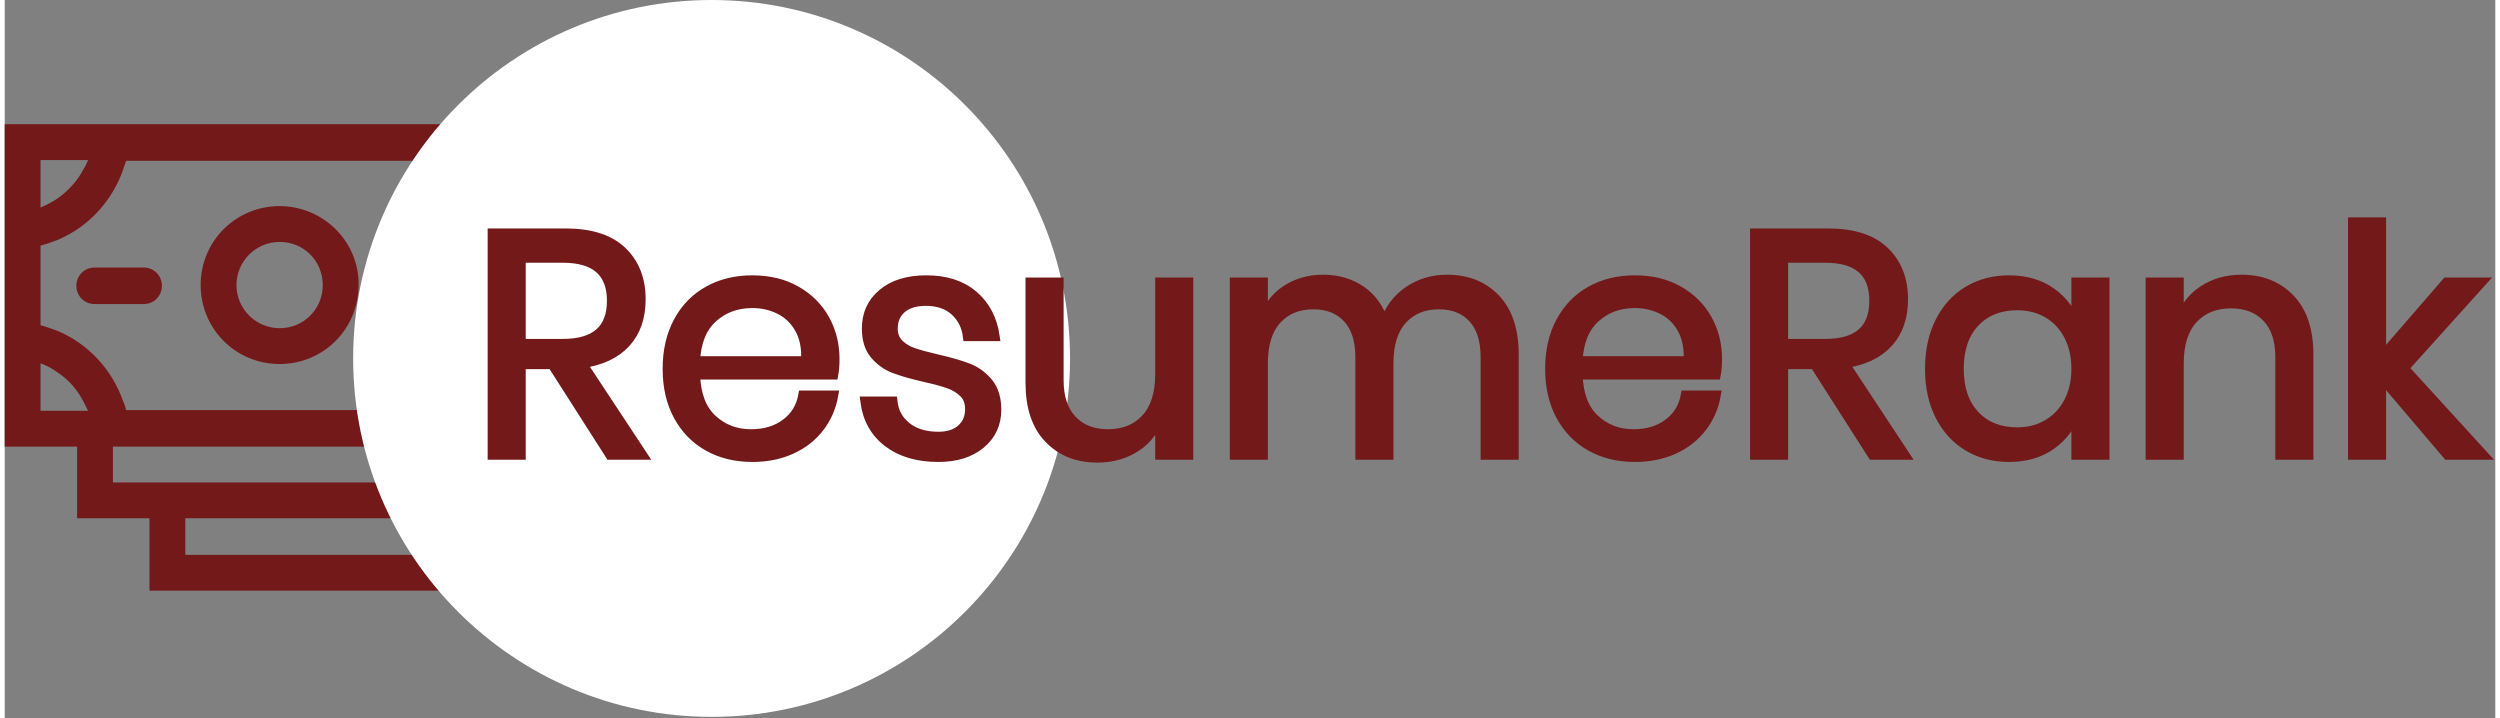 <svg version="1.1" xmlns="http://www.w3.org/2000/svg" xmlns:xlink="http://www.w3.org/1999/xlink" xmlns:sketchjs="https://sketch.io/dtd/" sketchjs:metadata="eyJuYW1lIjoiTXkgRHJhd2luZyIsImRlc2NyaXB0aW9uIjoibWFkZSB3aXRoIGh0dHA6Ly9sb2dvbWFrci5jb20iLCJtZXRhZGF0YSI6eyJ1c2VyQWdlbnQiOnsidXNlckFnZW50IjoiTW96aWxsYS81LjAgKE1hY2ludG9zaDsgSW50ZWwgTWFjIE9TIFggMTAuMTU7IHJ2OjcyLjApIEdlY2tvLzIwMTAwMTAxIEZpcmVmb3gvNzIuMCIsInBoYW50b20iOmZhbHNlLCJjaHJvbWVBcHAiOmZhbHNlLCJub2RlIjpmYWxzZSwibm9kZVdlYmtpdCI6ZmFsc2UsImVsZWN0cm9uIjpmYWxzZSwiZWRnZSI6ZmFsc2UsImZpcmVmb3giOnRydWUsImllIjpmYWxzZSwib3BlcmEiOmZhbHNlLCJjaHJvbWUiOmZhbHNlLCJzYWZhcmkiOmZhbHNlLCJpT1MiOmZhbHNlLCJibGFja2JlcnJ5IjpmYWxzZSwibWFjIjp0cnVlLCJ3aW5kb3dzIjpmYWxzZSwibGludXgiOmZhbHNlLCJhbmRyb2lkIjpmYWxzZSwibGFuZyI6ImVuLXVzIiwiaGlzdG9yeSI6dHJ1ZSwiY2hvb3NlRW50cnkiOmZhbHNlLCJjc3NCYWNrZ3JvdW5kQmxlbmRNb2RlIjoiYmFja2dyb3VuZEJsZW5kTW9kZSIsImNzc0JhY2tncm91bmRDbGlwIjoiYmFja2dyb3VuZENsaXAiLCJjc3NGaWx0ZXIiOiJmaWx0ZXIiLCJjc3NUZXh0RmlsbENvbG9yIjoid2Via2l0VGV4dEZpbGxDb2xvciIsImNzc1RyYW5zZm9ybSI6InRyYW5zZm9ybSIsImNzc1RyYW5zZm9ybU9yaWdpbiI6InRyYW5zZm9ybU9yaWdpbiIsImNhbnZhcyI6dHJ1ZSwiY3R4SW1hZ2VTbW9vdGhpbmciOnRydWUsImN0eExpbmVEYXNoIjp0cnVlLCJjYW52YXNfaW9fYmxvYl9uYXRpdmUiOnRydWUsImN0eEJsaXAiOnRydWUsImdjbyI6eyJzb3VyY2Utb3ZlciI6dHJ1ZSwic291cmNlLWluIjp0cnVlLCJzb3VyY2Utb3V0Ijp0cnVlLCJzb3VyY2UtYXRvcCI6dHJ1ZSwiZGVzdGluYXRpb24tb3ZlciI6dHJ1ZSwiZGVzdGluYXRpb24taW4iOnRydWUsImRlc3RpbmF0aW9uLW91dCI6dHJ1ZSwiZGVzdGluYXRpb24tYXRvcCI6dHJ1ZSwibGlnaHRlciI6dHJ1ZSwiY29weSI6dHJ1ZSwieG9yIjp0cnVlLCJfX2NvbXBvc2l0ZSI6dHJ1ZSwibm9ybWFsIjp0cnVlLCJtdWx0aXBseSI6dHJ1ZSwic2NyZWVuIjp0cnVlLCJvdmVybGF5Ijp0cnVlLCJkYXJrZW4iOnRydWUsImxpZ2h0ZW4iOnRydWUsImNvbG9yLWRvZGdlIjp0cnVlLCJjb2xvci1idXJuIjp0cnVlLCJoYXJkLWxpZ2h0Ijp0cnVlLCJzb2Z0LWxpZ2h0Ijp0cnVlLCJkaWZmZXJlbmNlIjp0cnVlLCJleGNsdXNpb24iOnRydWUsImh1ZSI6dHJ1ZSwic2F0dXJhdGlvbiI6dHJ1ZSwiY29sb3IiOnRydWUsImx1bWlub3NpdHkiOnRydWUsIl9fYmxlbmQiOnRydWV9LCJwaXhlbFJhdGlvIjoxLCJjaHJvbWU2NERyYXdJbWFnZUJ1ZyI6ZmFsc2UsImNhbnZhc19pb19ibG9iIjp0cnVlLCJpbmNvZ25pdG8iOmZhbHNlLCJjbGlwYm9hcmQiOnRydWV9fSwiY2xpcFBhdGgiOnsiZW5hYmxlZCI6dHJ1ZX0sImV4cG9ydERQSSI6NzIsImV4cG9ydEZvcm1hdCI6InBuZyIsImV4cG9ydFF1YWxpdHkiOjAuOTUsInVuaXRzIjoicHgiLCJ3aWR0aCI6MTY1MiwiaGVpZ2h0Ijo3MTksInBhZ2VzIjp7Imxlbmd0aCI6MSwiZGF0YSI6W3sid2lkdGgiOjE2NTIsImhlaWdodCI6NzE5fV19fQ==" width="188" viewBox="397 302 822 237" sketchjs:version="2019.0.28" height="54">
<rect x="397" y="302" width="822" height="237" fill="#808080" stroke="none"/>
<g sketchjs:tool="clipart" style="mix-blend-mode: source-over;" transform="matrix(2.413,0,0,2.413,390.967,299.32)">
	<g sketchjs:uid="1" style="fill: #73191a; fill-opacity: 1;">
		<g sketchjs:uid="2">
			<g sketchjs:uid="3">
				<path d="M87.6,37.8V28h-9.9v-9.9H2.5v44.1h9.9V72h9.9v9.9h75.3V37.8H87.6z M72.8,45.6c-0.8,0.2-1.6,0.5-2.4,0.8     c-4.2,1.8-7.4,5.3-8.9,9.6c-0.1,0.4-0.3,0.8-0.4,1.2H19.1c-0.1-0.4-0.2-0.8-0.4-1.2c-1.5-4.3-4.7-7.8-8.9-9.6     c-0.8-0.3-1.6-0.6-2.4-0.8V34.7c0.8-0.2,1.6-0.5,2.4-0.8c4.2-1.8,7.4-5.3,8.9-9.6c0.1-0.4,0.3-0.8,0.4-1.2h42.1     c0.1,0.4,0.2,0.8,0.4,1.2c1.5,4.3,4.7,7.8,8.9,9.6c0.8,0.3,1.6,0.6,2.4,0.8V45.6z M72.8,50.8v6.5h-6.5c0.2-0.4,0.4-0.8,0.6-1.2     c0.8-1.6,2-2.9,3.5-4C71.2,51.5,72,51.1,72.8,50.8z M72.8,29.5c-0.8-0.3-1.6-0.7-2.4-1.3c-1.5-1-2.7-2.4-3.5-4     c-0.2-0.4-0.4-0.8-0.6-1.2h6.5V29.5z M13.9,23c-0.2,0.4-0.3,0.8-0.6,1.2c-0.8,1.6-2.1,3-3.5,4c-0.7,0.5-1.5,0.9-2.4,1.3V23H13.9z      M7.4,50.8c0.8,0.3,1.6,0.7,2.4,1.3c1.5,1,2.7,2.4,3.5,4c0.2,0.4,0.4,0.8,0.6,1.2H7.4V50.8z M17.3,62.2h60.5V32.9h4.9v34.2H17.3     V62.2z M92.6,77H27.2V72h60.5V42.8h4.9V77z" sketchjs:uid="4"/>
				<path d="M40.1,29.3c-6,0-10.8,4.8-10.8,10.8c0,6,4.8,10.8,10.8,10.8c6,0,10.8-4.8,10.8-10.8C51,34.2,46.1,29.3,40.1,29.3z      M40.1,46c-3.2,0-5.9-2.6-5.9-5.9c0-3.2,2.6-5.9,5.9-5.9s5.9,2.6,5.9,5.9C46,43.4,43.4,46,40.1,46z" sketchjs:uid="5"/>
				<path d="M21.5,37.7h-6.7c-1.4,0-2.5,1.1-2.5,2.5c0,1.4,1.1,2.5,2.5,2.5h6.7c1.4,0,2.5-1.1,2.5-2.5C24,38.8,22.9,37.7,21.5,37.7z" sketchjs:uid="6"/>
				<path d="M65.4,37.7h-6.7c-1.4,0-2.5,1.1-2.5,2.5c0,1.4,1.1,2.5,2.5,2.5h6.7c1.4,0,2.5-1.1,2.5-2.5C67.9,38.8,66.8,37.7,65.4,37.7     z" sketchjs:uid="7"/>
			</g>
		</g>
	</g>
</g>
<path sketchjs:tool="circle" style="fill: #ffffff; mix-blend-mode: source-over; fill-opacity: 1; vector-effect: non-scaling-stroke;" d="M100 0 C155.23 0 200 44.77 200 100 200 155.23 155.23 200 100 200 44.77 200 0 155.23 0 100 0 44.77 44.77 0 100 0 z" transform="matrix(1.183,0,0,1.183,512,302)"/>
<g sketchjs:tool="fancyText" style="mix-blend-mode: source-over;" transform="matrix(1,0,0,1,547,331)">
	<g sketchjs:uid="1">
		<g sketchjs:uid="2" style="paint-order: fill stroke markers;">
			<path d="M 60.498 121.183L 49.799 121.183L 30.686 91.267L 20.402 91.267L 20.402 121.183L 10.95 121.183L 10.95 47.951L 35.049 47.951Q 47.514 47.951 53.746 53.924Q 59.979 59.897 59.979 69.765L 59.979 69.765Q 59.979 78.698 54.993 84.152Q 50.007 89.605 40.554 90.956L 40.554 90.956L 60.498 121.183ZZM 20.402 56.158L 20.402 84.412L 34.218 84.412Q 50.318 84.412 50.318 70.285L 50.318 70.285Q 50.318 56.158 34.218 56.158L 34.218 56.158L 20.402 56.158ZZM 123.966 89.501Q 123.966 92.514 123.55 94.695L 123.55 94.695L 77.949 94.695Q 78.261 104.459 83.506 109.342Q 88.752 114.224 96.335 114.224L 96.335 114.224Q 103.191 114.224 107.813 110.744Q 112.435 107.264 113.474 101.447L 113.474 101.447L 123.55 101.447Q 122.511 107.368 118.928 112.042Q 115.344 116.717 109.631 119.314Q 103.918 121.91 96.75 121.91L 96.75 121.91Q 88.544 121.91 82.208 118.379Q 75.871 114.847 72.288 108.251Q 68.704 101.655 68.704 92.722L 68.704 92.722Q 68.704 83.788 72.288 77.14Q 75.871 70.492 82.208 66.961Q 88.544 63.429 96.75 63.429L 96.75 63.429Q 105.06 63.429 111.241 66.961Q 117.421 70.492 120.693 76.413Q 123.966 82.334 123.966 89.501L 123.966 89.501ZZM 114.409 90.125Q 114.721 83.788 112.332 79.529Q 109.942 75.271 105.787 73.193Q 101.632 71.116 96.75 71.116L 96.75 71.116Q 88.96 71.116 83.662 75.946Q 78.364 80.776 77.949 90.125L 77.949 90.125L 114.409 90.125ZZM 154.193 63.429Q 163.854 63.429 169.722 68.467Q 175.591 73.505 176.838 82.022L 176.838 82.022L 167.801 82.022Q 167.178 76.933 163.594 73.661Q 160.01 70.388 153.985 70.388L 153.985 70.388Q 148.896 70.388 146.039 72.83Q 143.182 75.271 143.182 79.426L 143.182 79.426Q 143.182 82.542 145.104 84.464Q 147.026 86.385 149.882 87.372Q 152.739 88.359 157.725 89.501L 157.725 89.501Q 164.061 90.956 167.957 92.462Q 171.852 93.968 174.605 97.292Q 177.357 100.616 177.357 106.225L 177.357 106.225Q 177.357 113.185 172.112 117.548Q 166.866 121.91 158.14 121.91L 158.14 121.91Q 147.961 121.91 141.52 117.028Q 135.08 112.146 133.938 103.421L 133.938 103.421L 143.079 103.421Q 143.598 108.614 147.597 111.835Q 151.596 115.055 158.14 115.055L 158.14 115.055Q 163.023 115.055 165.775 112.562Q 168.528 110.069 168.528 106.018L 168.528 106.018Q 168.528 102.694 166.554 100.72Q 164.581 98.746 161.672 97.708Q 158.764 96.669 153.674 95.526L 153.674 95.526Q 147.337 94.072 143.546 92.618Q 139.755 91.163 137.106 87.995Q 134.457 84.827 134.457 79.426L 134.457 79.426Q 134.457 72.258 139.755 67.844Q 145.052 63.429 154.193 63.429L 154.193 63.429ZZM 231.268 64.156L 240.721 64.156L 240.721 121.183L 231.268 121.183L 231.268 107.783Q 229.087 114.743 223.53 118.431Q 217.972 122.118 210.597 122.118L 210.597 122.118Q 200.729 122.118 194.601 115.73Q 188.472 109.342 188.472 97.396L 188.472 97.396L 188.472 64.156L 197.925 64.156L 197.925 96.461Q 197.925 104.979 202.287 109.601Q 206.65 114.224 214.129 114.224L 214.129 114.224Q 221.92 114.224 226.594 109.186Q 231.268 104.148 231.268 94.487L 231.268 94.487L 231.268 64.156ZZM 326.002 63.221Q 335.974 63.221 342.051 69.609Q 348.128 75.998 348.128 88.047L 348.128 88.047L 348.128 121.183L 338.675 121.183L 338.675 88.878Q 338.675 80.464 334.572 75.998Q 330.469 71.531 323.302 71.531L 323.302 71.531Q 315.823 71.531 311.304 76.465Q 306.786 81.399 306.786 90.956L 306.786 90.956L 306.786 121.183L 297.333 121.183L 297.333 88.878Q 297.333 80.464 293.178 75.998Q 289.023 71.531 281.959 71.531L 281.959 71.531Q 274.377 71.531 269.858 76.465Q 265.339 81.399 265.339 90.956L 265.339 90.956L 265.339 121.183L 255.887 121.183L 255.887 64.156L 265.339 64.156L 265.339 77.14Q 267.417 70.388 272.766 66.805Q 278.116 63.221 285.076 63.221L 285.076 63.221Q 292.347 63.221 297.696 66.909Q 303.046 70.596 305.331 77.764L 305.331 77.764Q 307.72 70.804 313.33 67.013Q 318.939 63.221 326.002 63.221L 326.002 63.221ZZM 415.231 89.501Q 415.231 92.514 414.816 94.695L 414.816 94.695L 369.214 94.695Q 369.526 104.459 374.772 109.342Q 380.017 114.224 387.6 114.224L 387.6 114.224Q 394.456 114.224 399.078 110.744Q 403.701 107.264 404.74 101.447L 404.74 101.447L 414.816 101.447Q 413.777 107.368 410.193 112.042Q 406.609 116.717 400.896 119.314Q 395.183 121.91 388.016 121.91L 388.016 121.91Q 379.81 121.91 373.473 118.379Q 367.137 114.847 363.553 108.251Q 359.97 101.655 359.97 92.722L 359.97 92.722Q 359.97 83.788 363.553 77.14Q 367.137 70.492 373.473 66.961Q 379.81 63.429 388.016 63.429L 388.016 63.429Q 396.326 63.429 402.506 66.961Q 408.687 70.492 411.959 76.413Q 415.231 82.334 415.231 89.501L 415.231 89.501ZZM 405.675 90.125Q 405.986 83.788 403.597 79.529Q 401.208 75.271 397.053 73.193Q 392.898 71.116 388.016 71.116L 388.016 71.116Q 380.225 71.116 374.928 75.946Q 369.63 80.776 369.214 90.125L 369.214 90.125L 405.675 90.125ZZM 477.141 121.183L 466.441 121.183L 447.328 91.267L 437.045 91.267L 437.045 121.183L 427.592 121.183L 427.592 47.951L 451.691 47.951Q 464.156 47.951 470.389 53.924Q 476.621 59.897 476.621 69.765L 476.621 69.765Q 476.621 78.698 471.635 84.152Q 466.649 89.605 457.197 90.956L 457.197 90.956L 477.141 121.183ZZM 437.045 56.158L 437.045 84.412L 450.86 84.412Q 466.961 84.412 466.961 70.285L 466.961 70.285Q 466.961 56.158 450.86 56.158L 450.86 56.158L 437.045 56.158ZZM 511.523 63.429Q 519.833 63.429 525.598 67.584Q 531.363 71.739 533.649 78.698L 533.649 78.698L 533.649 64.156L 543.101 64.156L 543.101 121.183L 533.649 121.183L 533.649 106.641Q 531.363 113.6 525.598 117.755Q 519.833 121.91 511.523 121.91L 511.523 121.91Q 503.94 121.91 498.019 118.379Q 492.099 114.847 488.723 108.251Q 485.347 101.655 485.347 92.722L 485.347 92.722Q 485.347 83.788 488.723 77.14Q 492.099 70.492 498.019 66.961Q 503.94 63.429 511.523 63.429L 511.523 63.429ZZM 514.224 71.843Q 505.498 71.843 500.253 77.4Q 495.007 82.957 495.007 92.722L 495.007 92.722Q 495.007 102.486 500.253 108.043Q 505.498 113.6 514.224 113.6L 514.224 113.6Q 519.833 113.6 524.248 111.004Q 528.663 108.407 531.156 103.68Q 533.649 98.954 533.649 92.722L 533.649 92.722Q 533.649 86.489 531.156 81.711Q 528.663 76.933 524.248 74.388Q 519.833 71.843 514.224 71.843L 514.224 71.843ZZM 588.183 63.221Q 598.155 63.221 604.284 69.609Q 610.412 75.998 610.412 88.047L 610.412 88.047L 610.412 121.183L 600.96 121.183L 600.96 88.878Q 600.96 80.36 596.597 75.79Q 592.234 71.219 584.755 71.219L 584.755 71.219Q 576.964 71.219 572.29 76.257Q 567.616 81.295 567.616 90.956L 567.616 90.956L 567.616 121.183L 558.163 121.183L 558.163 64.156L 567.616 64.156L 567.616 77.66Q 569.797 70.7 575.354 66.961Q 580.912 63.221 588.183 63.221L 588.183 63.221ZZM 668.063 121.183L 656.221 121.183L 634.407 95.526L 634.407 121.183L 624.955 121.183L 624.955 44.316L 634.407 44.316L 634.407 88.982L 655.909 64.156L 667.44 64.156L 641.886 92.514L 668.063 121.183Z" sketchjs:uid="3" style="fill: #73191a; stroke: #73191a; stroke-width: 3.116; stroke-miterlimit: 10; paint-order: stroke fill markers;"/>
		</g>
	</g>
</g>
</svg>
